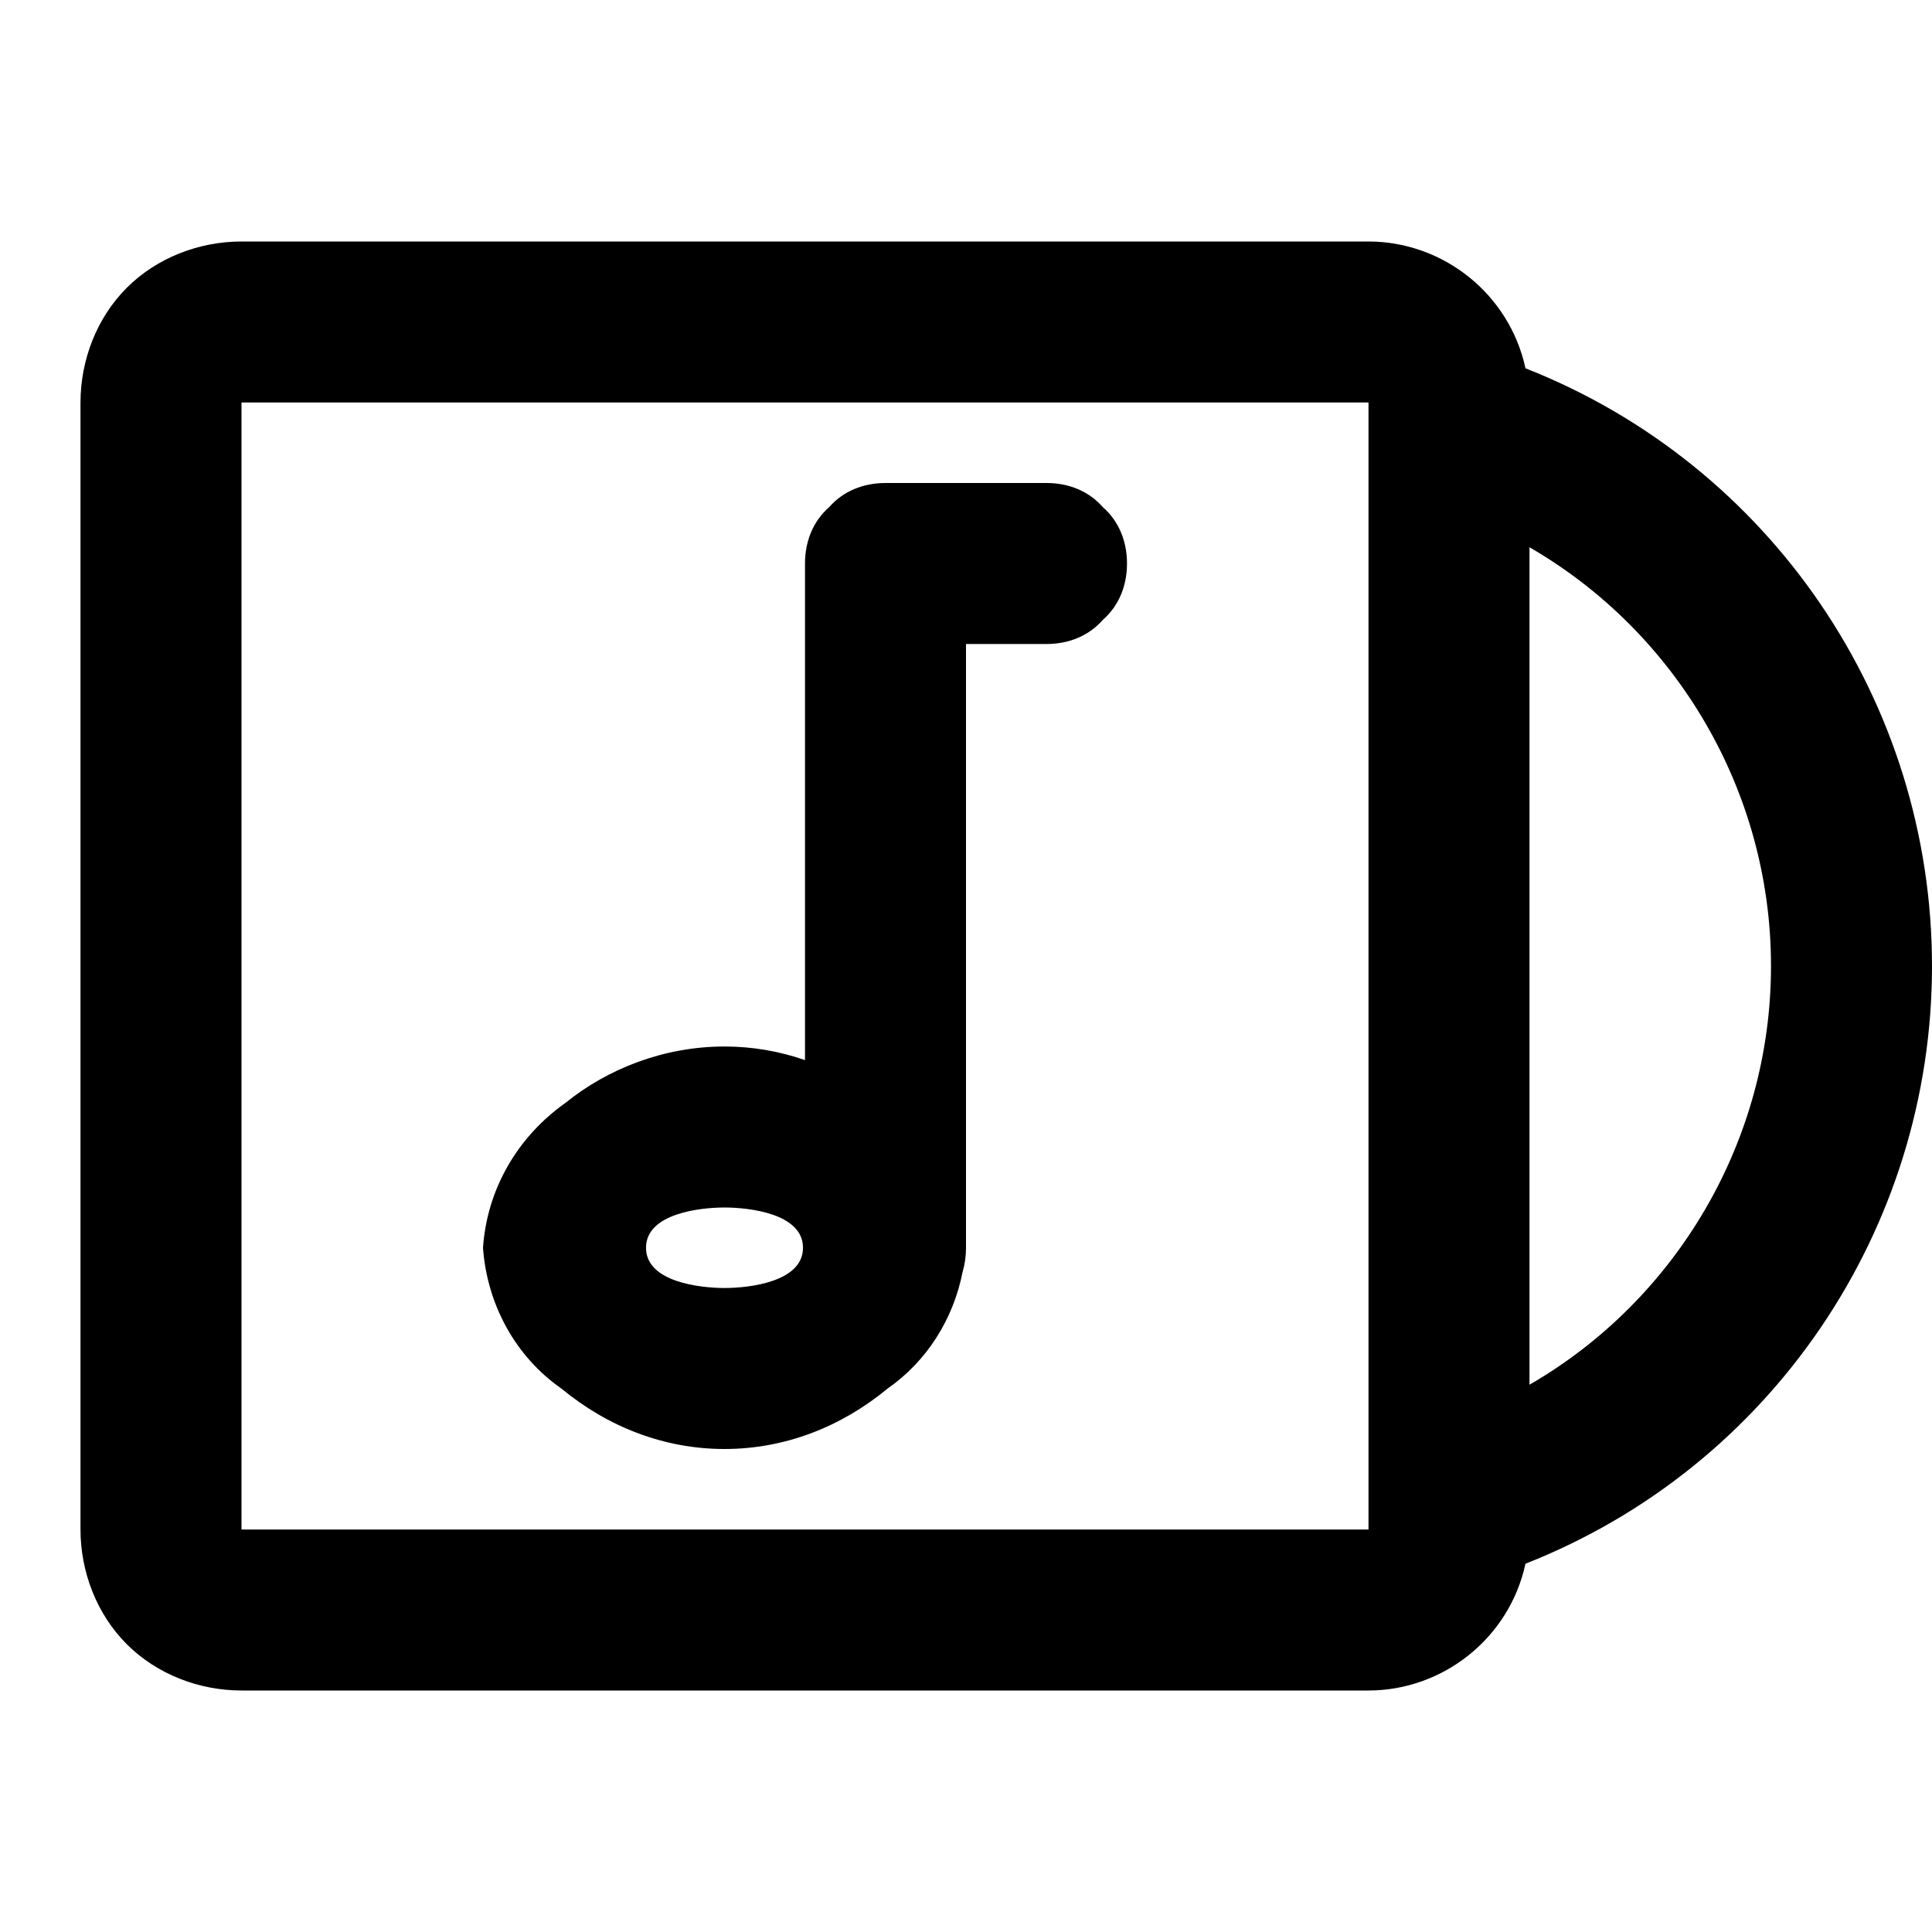 <svg xmlns="http://www.w3.org/2000/svg" style="isolation:isolate" width="96" height="96"><path d="M68 76H12V20h56v56zm8-7.194C83.28 64.599 88 56.704 88 48s-4.72-16.599-12-20.806v41.612zM75.8 18.3C75 14.6 71.7 12 68 12H12c-2.1 0-4.2.8-5.7 2.3C4.8 15.8 4 17.9 4 20v56c0 2.1.8 4.2 2.3 5.7C7.8 83.2 9.9 84 12 84h56c3.7 0 7-2.6 7.8-6.3C88 72.9 96 61.1 96 48c0-13.1-8-24.9-20.2-29.7zM48 32v30c0 .42-.058.825-.17 1.206-.457 2.33-1.765 4.427-3.73 5.794-2.3 1.9-5.1 3-8.1 3s-5.8-1.1-8.1-3c-2.3-1.6-3.7-4.2-3.9-7 .2-2.9 1.7-5.5 4.1-7.2C30.2 53.1 33 52 36 52c1.386 0 2.73.235 4 .675V28c0-1.1.4-2.1 1.2-2.8.7-.8 1.7-1.2 2.8-1.2h8c1.1 0 2.1.4 2.8 1.2.8.7 1.2 1.7 1.2 2.8 0 1.1-.4 2.1-1.2 2.8-.7.8-1.7 1.2-2.8 1.2h-4zM36 64c1.2 0 3.9-.29 3.9-2s-2.7-2-3.9-2c-1.2 0-3.9.29-3.9 2s2.7 2 3.9 2z" fill-rule="evenodd"/></svg>